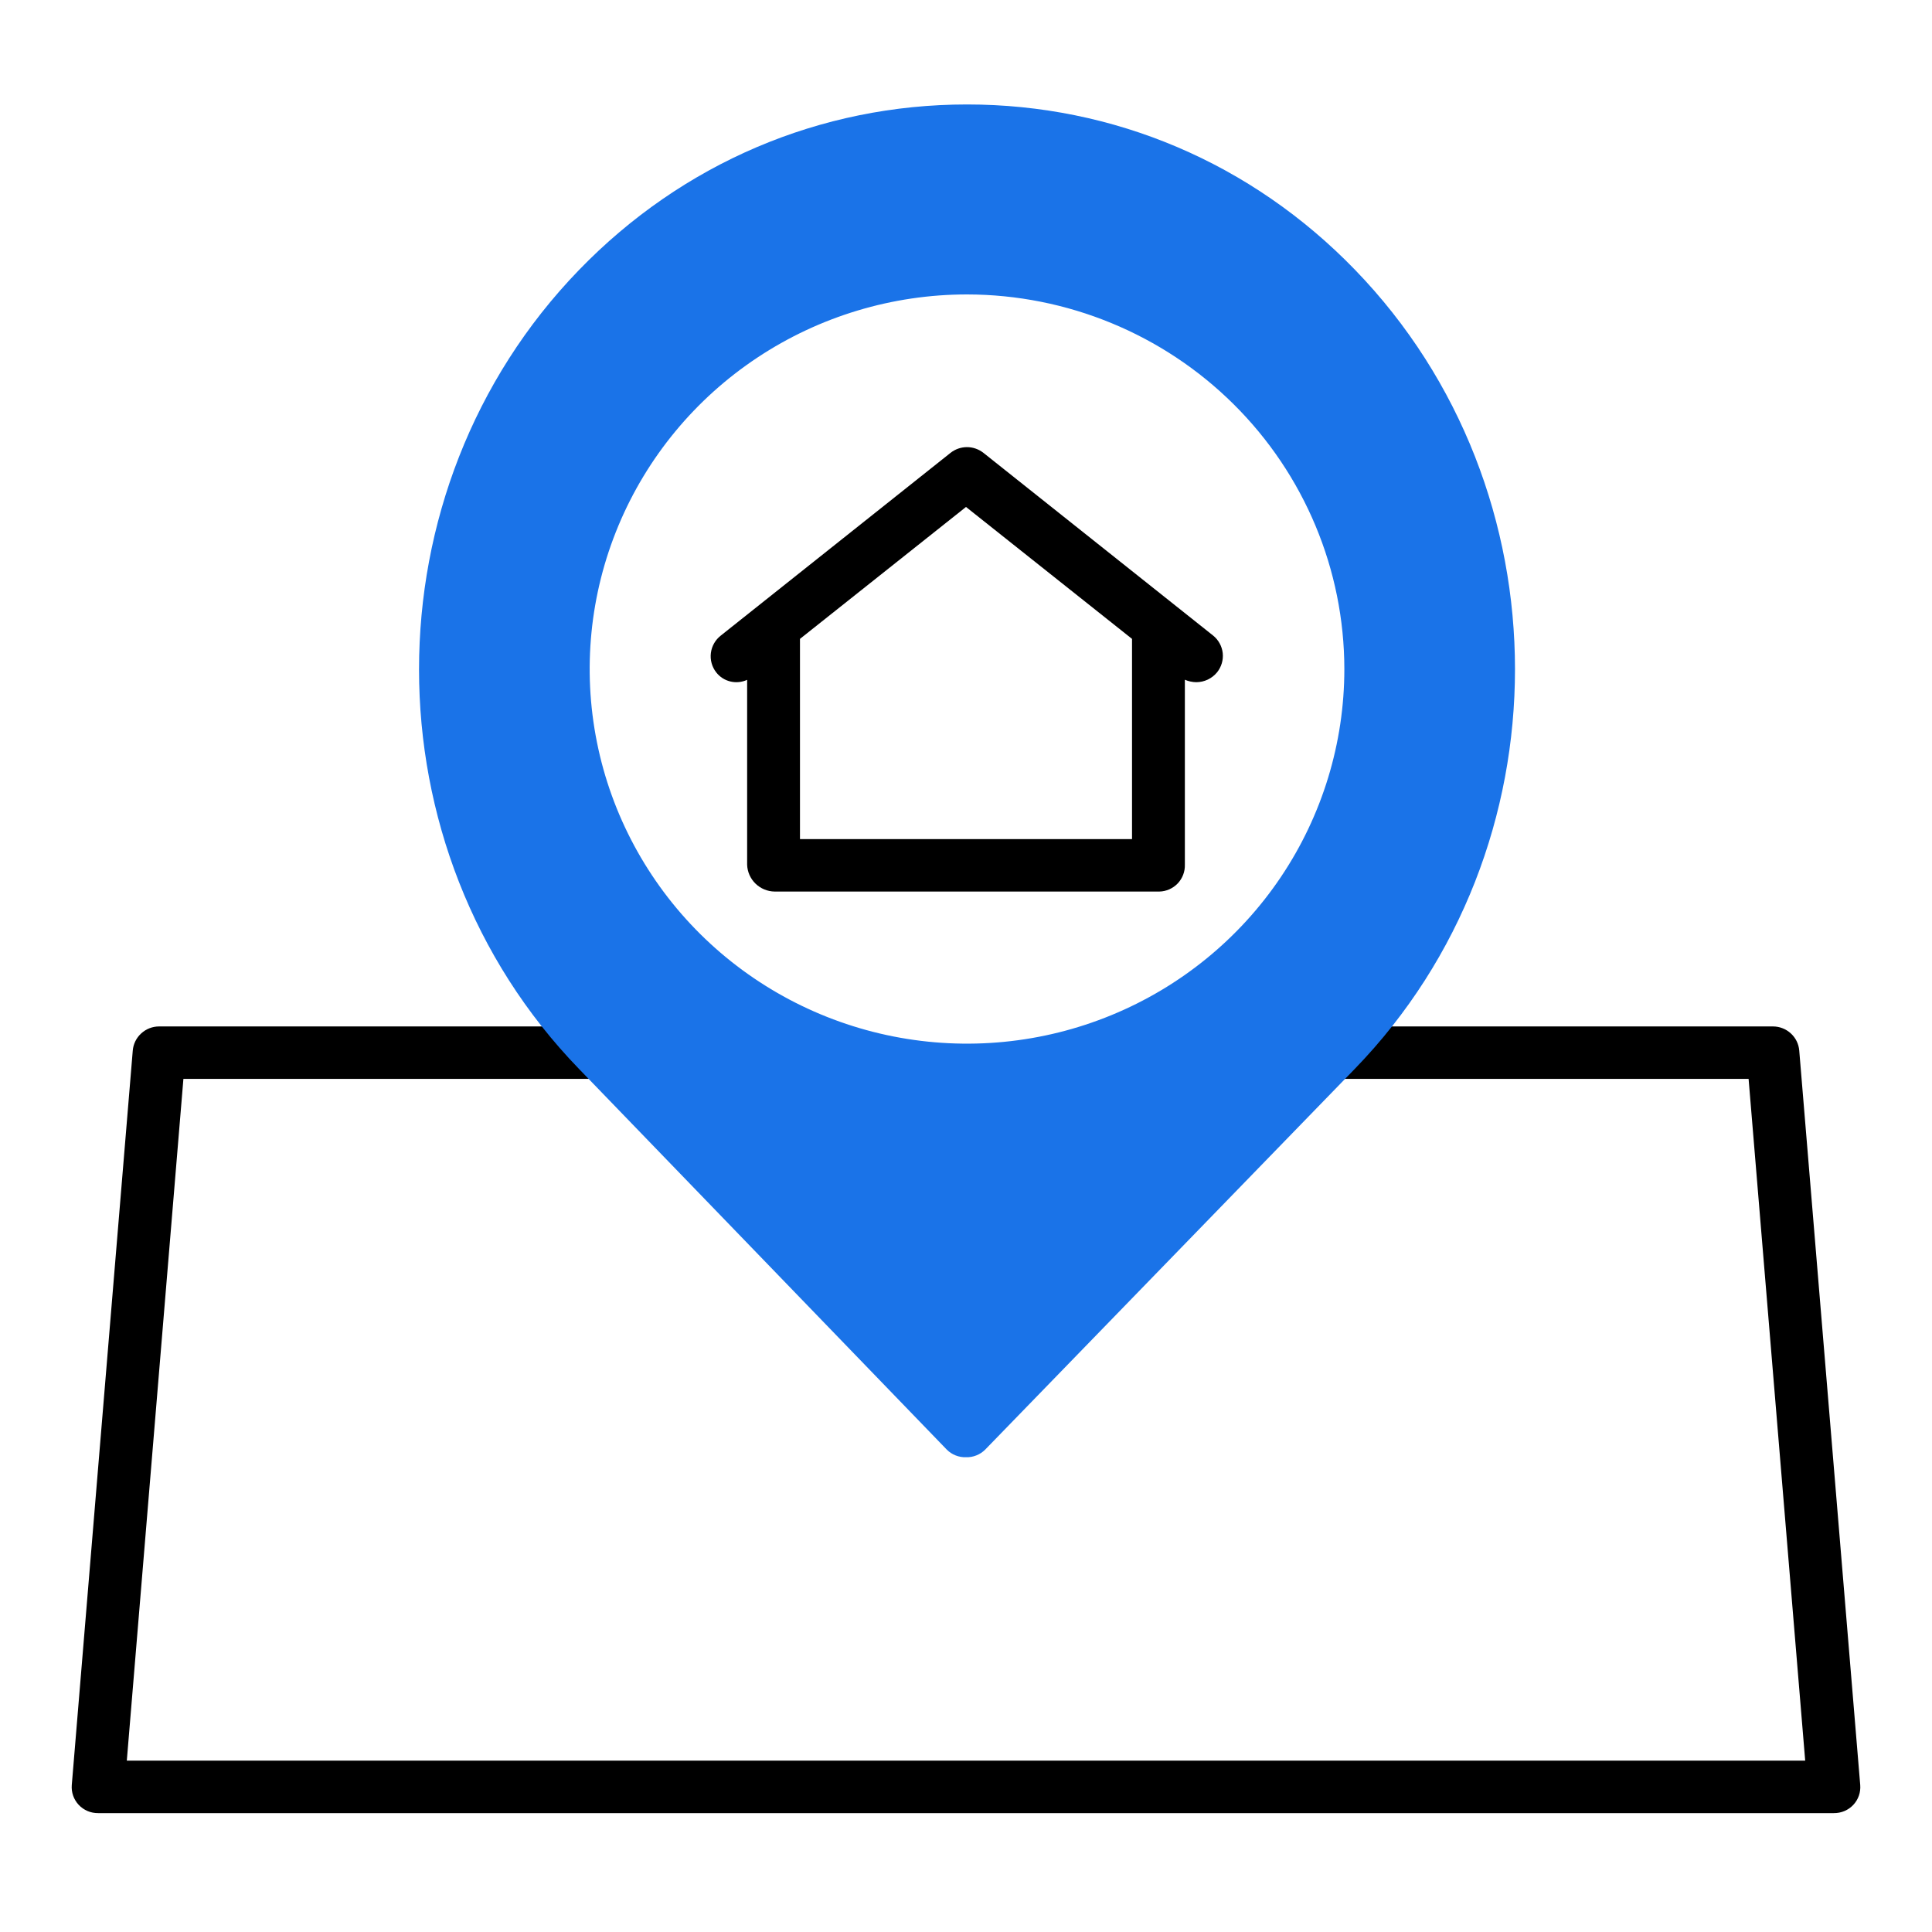 <svg width="60" height="60" viewBox="0 0 60 60" fill="none" xmlns="http://www.w3.org/2000/svg">
<path d="M18.633 33.505V31.877H4.941C4.734 31.877 4.536 31.955 4.385 32.094C4.233 32.233 4.14 32.423 4.123 32.627L2.229 55.438C2.22 55.55 2.235 55.662 2.272 55.768C2.309 55.873 2.368 55.97 2.445 56.052C2.522 56.134 2.615 56.199 2.719 56.243C2.822 56.287 2.934 56.309 3.047 56.308H56.953C57.066 56.309 57.178 56.287 57.282 56.243C57.386 56.199 57.479 56.134 57.556 56.052C57.633 55.97 57.692 55.873 57.729 55.767C57.766 55.66 57.78 55.548 57.771 55.436L55.877 32.625C55.86 32.421 55.767 32.231 55.615 32.093C55.464 31.954 55.266 31.877 55.059 31.877H41.367V33.505H54.304L56.062 54.679H3.938L5.696 33.505H18.633Z" fill="black"/>
<path d="M24.06 27.688H36.003C36.111 27.686 36.216 27.662 36.314 27.619C36.413 27.575 36.501 27.513 36.575 27.436C36.648 27.358 36.706 27.267 36.744 27.167C36.782 27.068 36.8 26.962 36.797 26.855V21.11C36.908 21.158 37.027 21.184 37.148 21.186C37.272 21.186 37.395 21.159 37.507 21.106C37.619 21.053 37.718 20.976 37.796 20.881C37.932 20.712 37.996 20.497 37.973 20.283C37.949 20.068 37.841 19.871 37.672 19.736L30.543 14.065C30.397 13.95 30.217 13.886 30.03 13.886C29.844 13.886 29.663 13.95 29.518 14.065L22.388 19.736C22.216 19.869 22.104 20.064 22.077 20.279C22.05 20.493 22.109 20.71 22.243 20.881C22.352 21.022 22.507 21.122 22.682 21.164C22.857 21.206 23.04 21.188 23.203 21.113V26.855C23.21 27.077 23.304 27.287 23.463 27.442C23.623 27.597 23.836 27.686 24.06 27.688ZM30 15.744L35.156 19.841V26.06H24.844V19.841L30 15.744Z" fill="black"/>
<path fill-rule="evenodd" clip-rule="evenodd" d="M17.984 8.382C21.192 5.069 25.471 3.244 30.032 3.244C34.592 3.244 38.871 5.064 42.08 8.378C48.706 15.219 48.706 26.347 42.08 33.189L30.591 45.024C30.513 45.1 30.421 45.16 30.319 45.2C30.218 45.24 30.109 45.259 30 45.255H29.999C29.89 45.259 29.781 45.24 29.679 45.2C29.577 45.16 29.485 45.1 29.407 45.023L17.982 33.197C11.357 26.356 11.357 15.224 17.984 8.382ZM23.521 11.105C25.448 9.827 27.714 9.144 30.032 9.144C33.139 9.148 36.117 10.374 38.314 12.556C40.511 14.737 41.747 17.694 41.75 20.778C41.75 23.079 41.063 25.328 39.775 27.242C38.488 29.155 36.657 30.646 34.516 31.526C32.375 32.407 30.019 32.637 27.745 32.188C25.472 31.739 23.384 30.631 21.745 29.005C20.106 27.378 18.99 25.305 18.538 23.048C18.086 20.791 18.318 18.452 19.205 16.326C20.092 14.2 21.594 12.383 23.521 11.105Z" fill="#1A73E8"/>
</svg>
